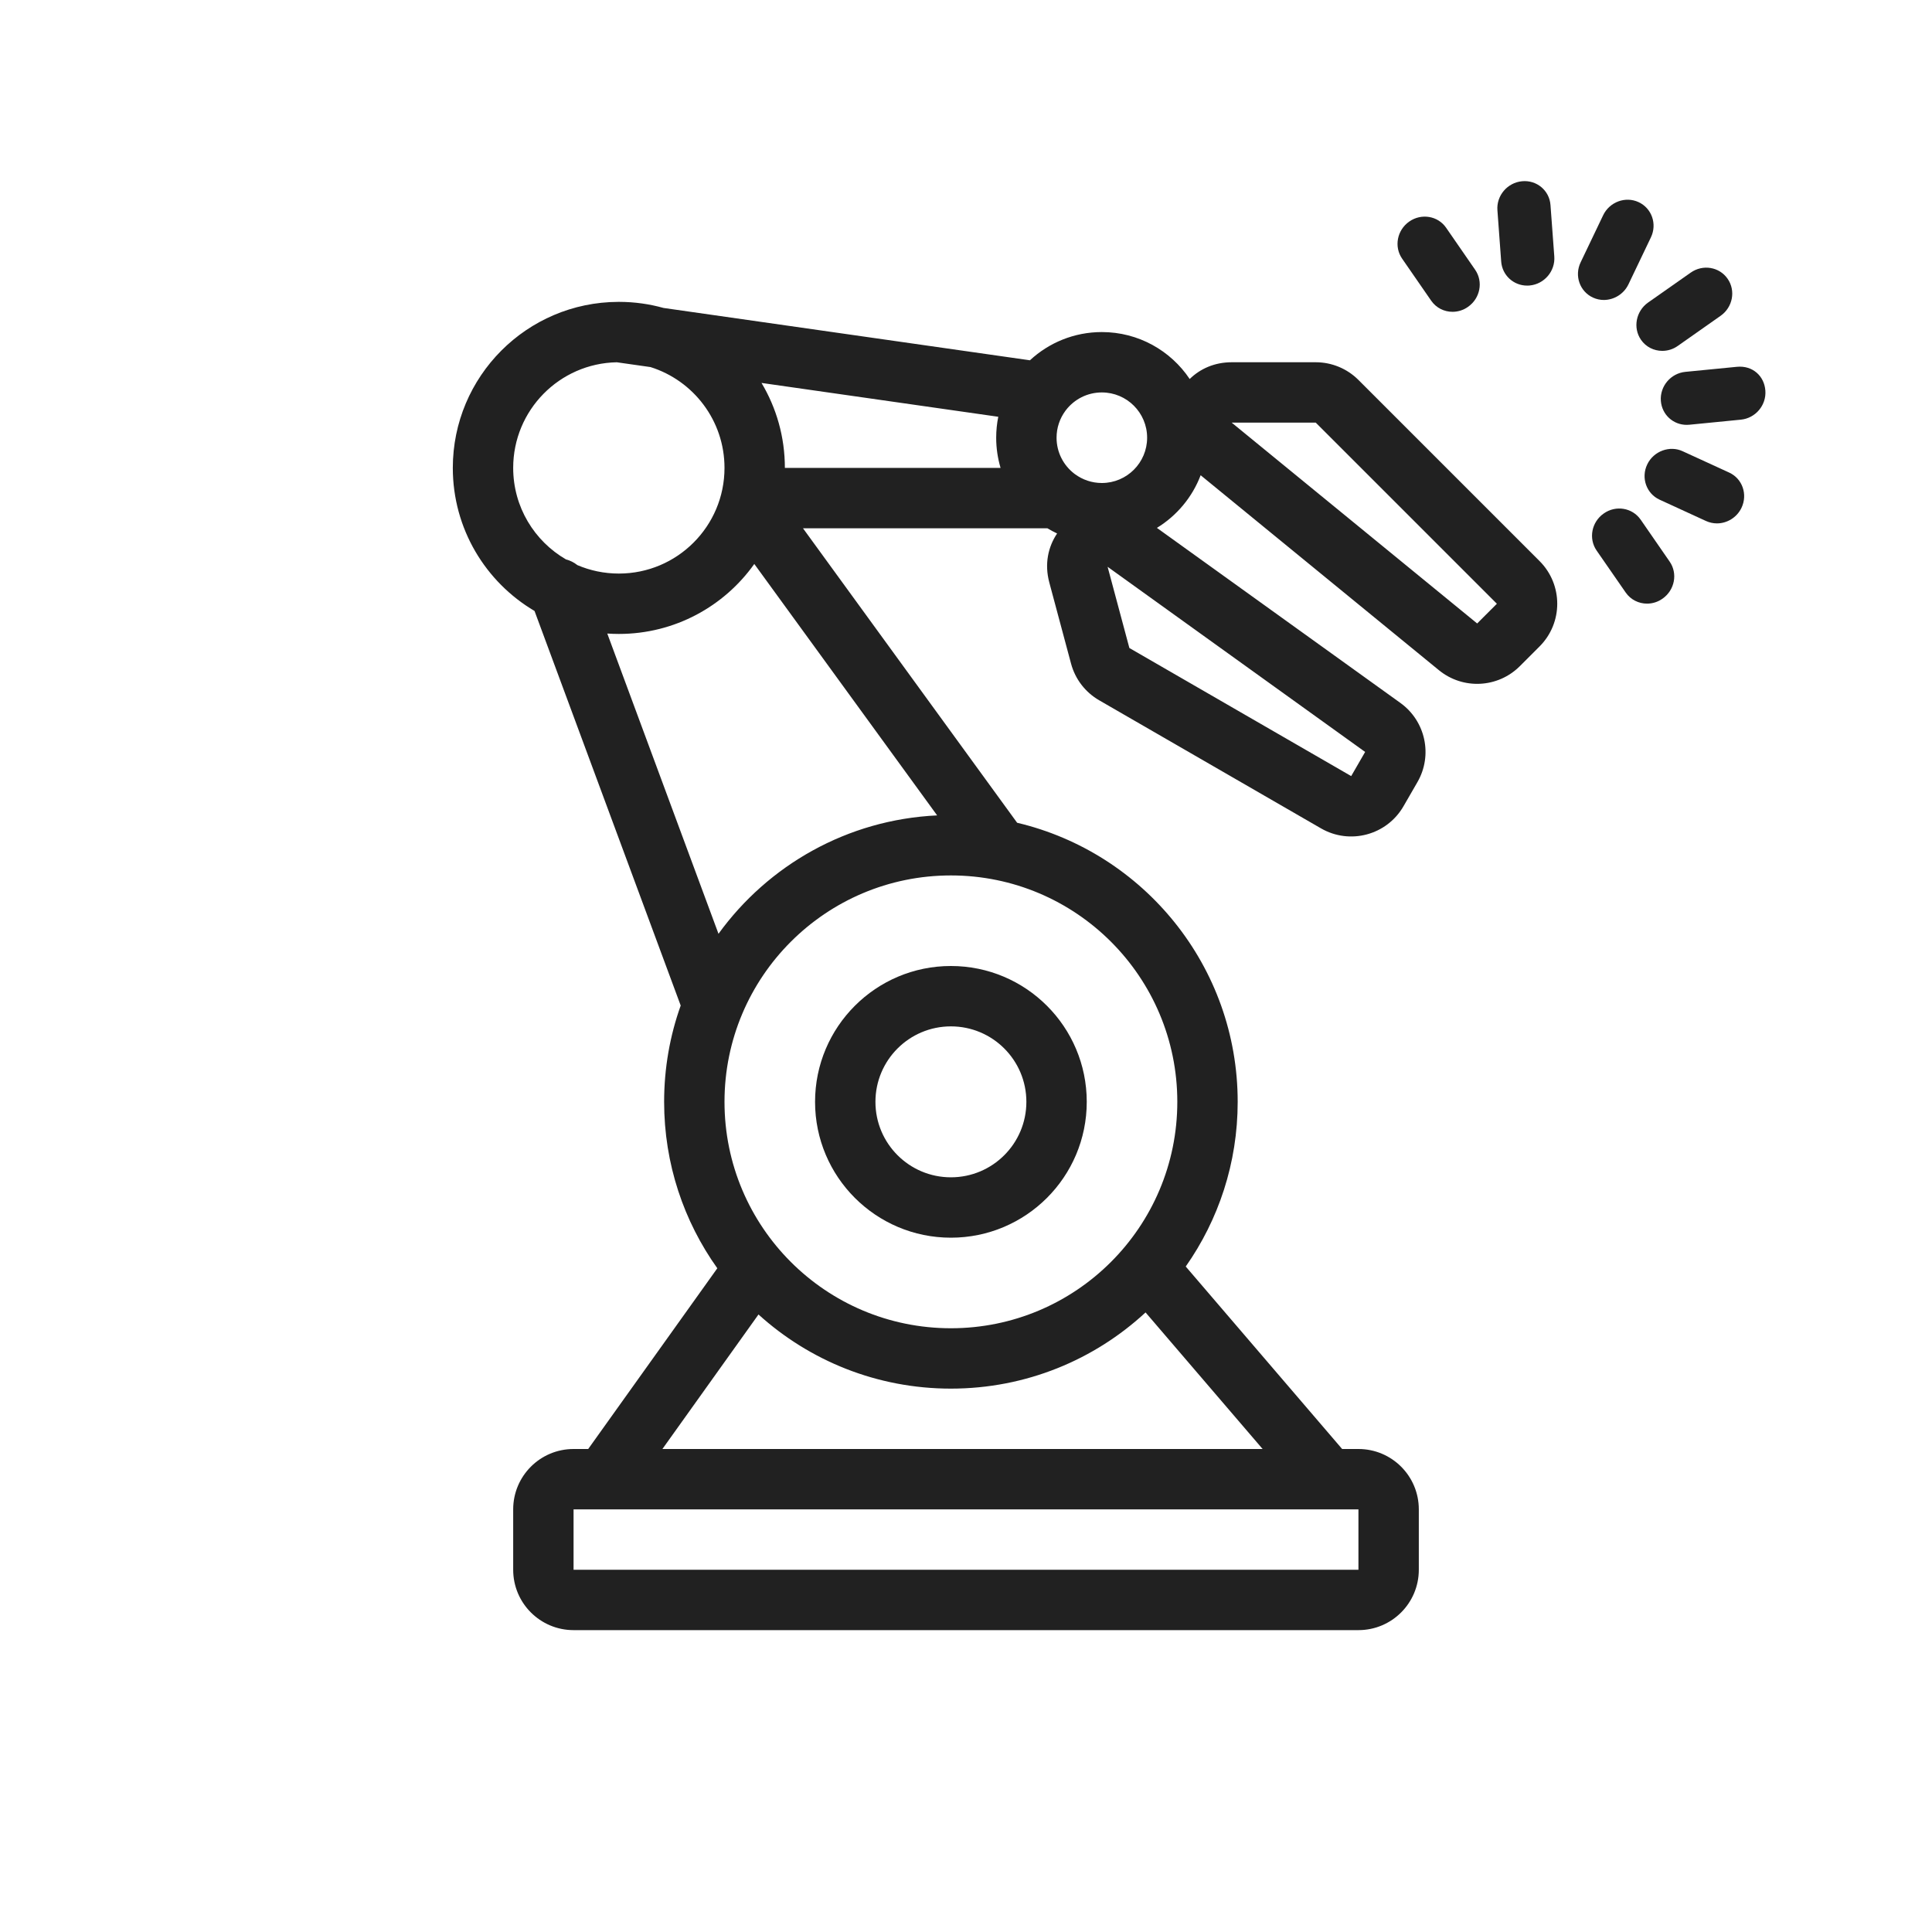 <svg width="64" height="64" viewBox="0 0 64 64" fill="none" xmlns="http://www.w3.org/2000/svg">
<path d="M50.674 9.457C50.645 9.461 50.617 9.461 50.588 9.461C50.139 9.461 49.764 9.12 49.729 8.667L49.604 6.966C49.567 6.482 49.932 6.051 50.418 6.004C50.906 5.956 51.328 6.312 51.362 6.794L51.488 8.495C51.524 8.98 51.159 9.411 50.674 9.457Z" fill="#212121"/>
<path d="M48.116 10.329C47.843 10.329 47.576 10.201 47.41 9.961L46.447 8.568C46.173 8.172 46.279 7.622 46.682 7.34C47.081 7.059 47.631 7.147 47.905 7.545L48.866 8.936C49.14 9.332 49.034 9.882 48.631 10.164C48.474 10.276 48.294 10.329 48.116 10.329Z" fill="#212121"/>
<path d="M54.349 17.214C54.072 16.816 53.524 16.728 53.126 17.01C52.722 17.291 52.616 17.841 52.89 18.238L53.853 19.628C54.019 19.868 54.287 19.996 54.56 19.996C54.738 19.996 54.917 19.943 55.074 19.831C55.477 19.549 55.584 18.999 55.309 18.603L54.349 17.214Z" fill="#212121"/>
<path d="M55.741 14.948L57.28 15.654C57.72 15.855 57.901 16.378 57.689 16.823C57.534 17.146 57.208 17.338 56.875 17.338C56.752 17.338 56.63 17.311 56.514 17.259L54.975 16.552C54.538 16.35 54.355 15.828 54.566 15.386C54.777 14.941 55.315 14.748 55.741 14.948Z" fill="#212121"/>
<path d="M57.537 12.151L55.832 12.318C55.346 12.364 54.981 12.796 55.018 13.28C55.053 13.735 55.425 14.074 55.874 14.074C55.903 14.074 55.929 14.074 55.96 14.07L57.666 13.902C58.151 13.856 58.516 13.425 58.48 12.941C58.446 12.459 58.06 12.1 57.537 12.151Z" fill="#212121"/>
<path d="M55.065 11.623C54.792 11.623 54.524 11.495 54.359 11.255C54.087 10.859 54.193 10.309 54.591 10.025L56.007 9.031C56.406 8.749 56.954 8.837 57.23 9.235C57.505 9.631 57.399 10.181 56.995 10.463L55.58 11.458C55.423 11.57 55.243 11.623 55.065 11.623Z" fill="#212121"/>
<path d="M53.944 9.42L54.689 7.862C54.9 7.42 54.717 6.898 54.28 6.696C53.845 6.493 53.316 6.689 53.105 7.133L52.36 8.691C52.148 9.134 52.331 9.655 52.769 9.858C52.886 9.911 53.007 9.937 53.13 9.937C53.465 9.935 53.789 9.743 53.944 9.42Z" fill="#212121"/>
<path fill-rule="evenodd" clip-rule="evenodd" d="M36 36.5C36 38.985 33.985 41 31.5 41C29.015 41 27 38.985 27 36.5C27 34.015 29.015 32 31.5 32C33.985 32 36 34.015 36 36.5ZM34 36.5C34 37.881 32.881 39 31.5 39C30.119 39 29 37.881 29 36.5C29 35.119 30.119 34 31.5 34C32.881 34 34 35.119 34 36.5Z" fill="#212121"/>
<path fill-rule="evenodd" clip-rule="evenodd" d="M33.694 27.255L26.6 17.5H34.696C34.8 17.562 34.908 17.62 35.018 17.672C34.721 18.113 34.595 18.681 34.759 19.294L35.48 21.984C35.617 22.496 35.952 22.933 36.412 23.198L43.76 27.441C44.717 27.993 45.94 27.665 46.492 26.709L46.954 25.909C47.468 25.019 47.224 23.885 46.389 23.285L38.324 17.487C38.981 17.085 39.496 16.472 39.773 15.743L47.666 22.201C48.462 22.852 49.62 22.794 50.347 22.067L51 21.414C51.781 20.633 51.781 19.367 51 18.586L45 12.586C44.625 12.211 44.116 12 43.586 12H40.801C40.23 12 39.754 12.218 39.41 12.555C38.782 11.617 37.713 11 36.5 11C35.58 11 34.743 11.355 34.118 11.935L21.979 10.201C21.513 10.071 21.023 10.001 20.516 10C20.504 10 20.493 10 20.481 10C17.452 10.01 15 12.469 15 15.5C15 17.518 16.087 19.282 17.707 20.239L22.549 33.31C22.193 34.307 22 35.381 22 36.5C22 38.555 22.653 40.458 23.762 42.013L19.485 48H19C17.895 48 17 48.895 17 50V52C17 53.105 17.895 54 19 54H45C46.105 54 47 53.105 47 52V50C47 48.895 46.105 48 45 48H44.46L39.279 41.955C40.363 40.411 41 38.53 41 36.5C41 32.008 37.883 28.245 33.694 27.255ZM20.433 12.001C18.531 12.036 17 13.589 17 15.5C17 16.795 17.704 17.926 18.75 18.532C18.887 18.567 19.015 18.631 19.126 18.72C19.548 18.9 20.012 19 20.5 19C22.433 19 24 17.433 24 15.5C24 13.932 22.97 12.606 21.549 12.16L20.433 12.001ZM25.226 12.685C25.718 13.509 26 14.471 26 15.5H33.145C33.051 15.183 33 14.847 33 14.5C33 14.262 33.024 14.03 33.069 13.806L25.226 12.685ZM45 50V52H19V50H19.986C19.995 50 20.003 50 20.012 50H45ZM37.948 43.476L41.826 48H21.943L25.126 43.544C26.811 45.07 29.047 46 31.5 46C33.989 46 36.255 45.043 37.948 43.476ZM36.5 16C36.167 16 35.859 15.891 35.611 15.708L35.6 15.7L35.589 15.692C35.231 15.418 35 14.986 35 14.5C35 14.169 35.107 13.863 35.289 13.614C35.294 13.608 35.299 13.602 35.304 13.595C35.306 13.592 35.309 13.589 35.311 13.585C35.585 13.229 36.016 13 36.5 13C37.328 13 38 13.671 38 14.5C38 15.328 37.328 16 36.5 16ZM20.117 20.987C20.244 20.995 20.371 21 20.5 21C22.352 21 23.99 20.085 24.987 18.682L31.044 27.011C28.064 27.151 25.444 28.665 23.801 30.933L20.117 20.987ZM39 36.5C39 40.642 35.642 44 31.5 44C27.358 44 24 40.642 24 36.5C24 32.358 27.358 29 31.5 29C35.642 29 39 32.358 39 36.5ZM40.801 14H43.586L49.586 20L48.933 20.653L40.801 14ZM36.691 18.776L45.222 24.909L44.76 25.709L37.412 21.466L36.691 18.776Z" fill="#212121"/>
</svg>
